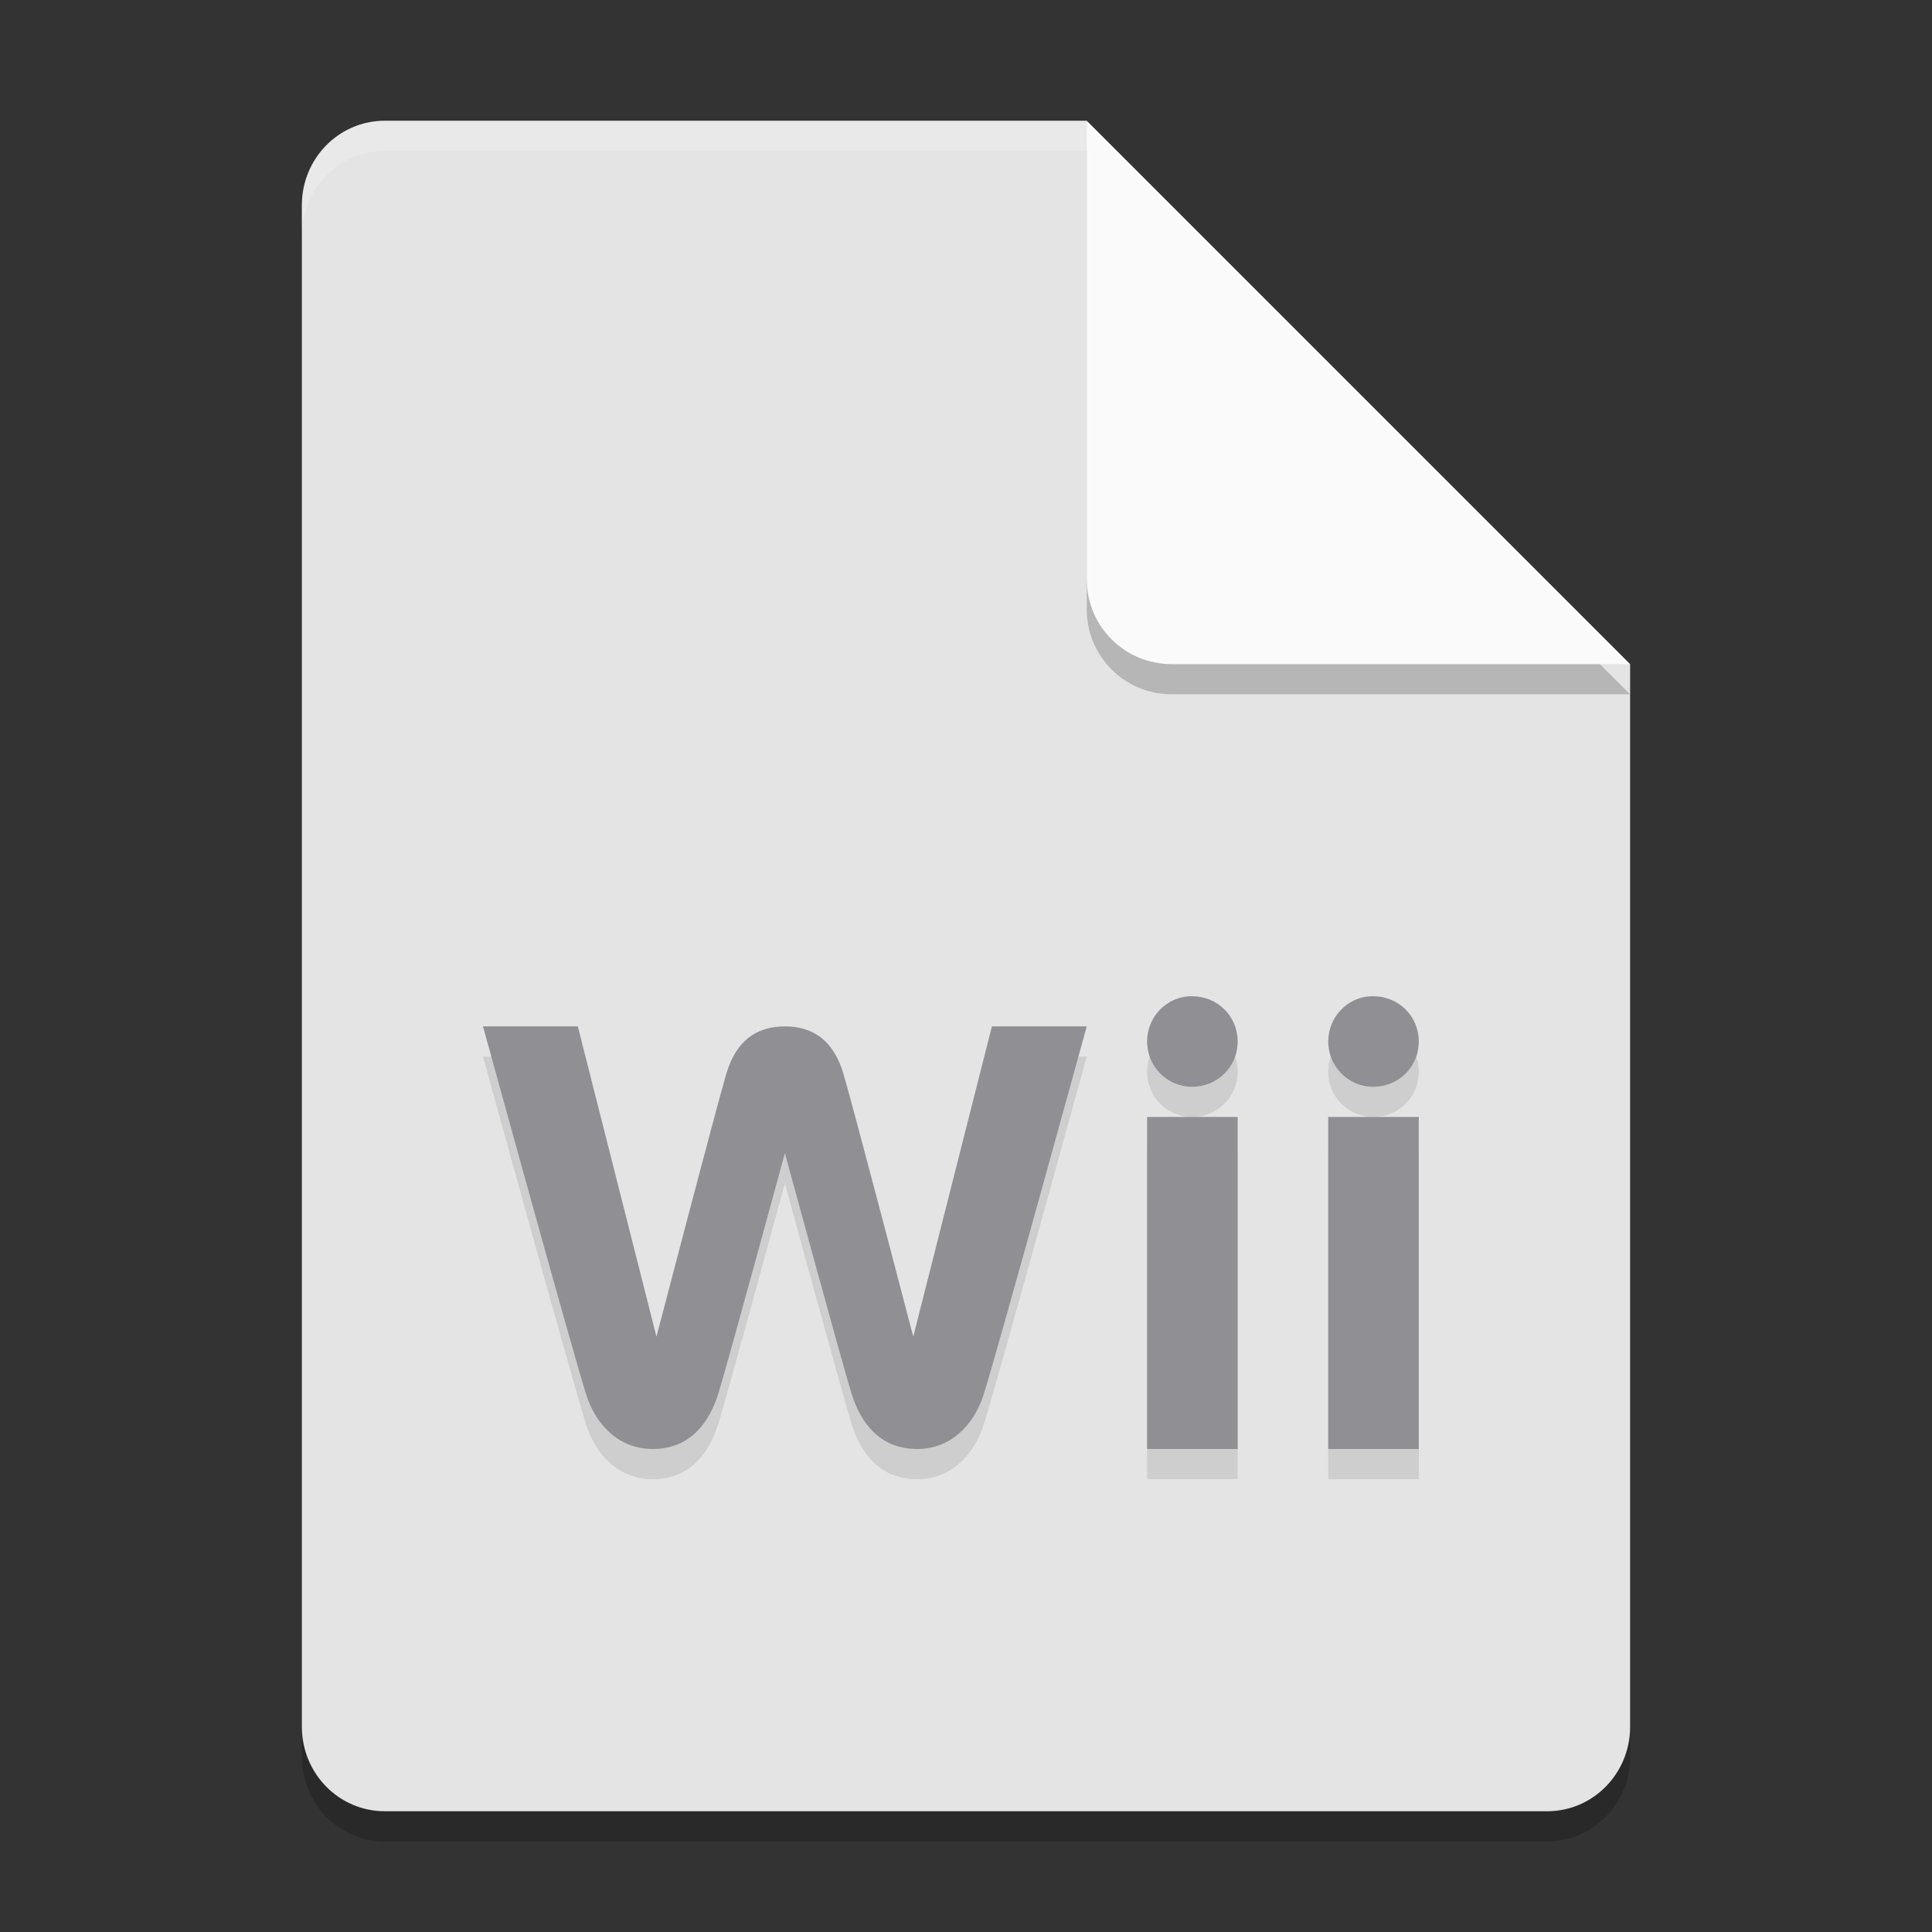 <svg xmlns="http://www.w3.org/2000/svg" width="64" height="64" version="1.1">
 <rect width="100%" height="100%" fill="#333333" stroke="none"/>
 <path style="opacity:0.2" d="M 12.75,5 C 11.226,5 10,6.249 10,7.8 v 50.4 c 0,1.55 1.226,2.8 2.75,2.8 h 38.5 C 52.772,61 54,59.75 54,58.2 V 23 L 40,19 36,5 Z"/>
 <path style="fill:#e4e4e4" d="M 12.75,4 C 11.226,4 10,5.249 10,6.8 v 50.4 c 0,1.55 1.226,2.8 2.75,2.8 h 38.5 C 52.772,60 54,58.75 54,57.2 V 22 L 40,18 36,4 Z"/>
 <path style="opacity:0.1" d="m 39.405,34.001 c -0.783,0.04 -1.406,0.698 -1.406,1.5 0,0.827 0.666,1.5 1.484,1.5 0.85,0 1.516,-0.659 1.516,-1.5 0,-0.842 -0.666,-1.5 -1.516,-1.5 -0.026,0 -0.053,-0.001 -0.078,0 z m 6,0 c -0.783,0.04 -1.406,0.698 -1.406,1.5 0,0.827 0.666,1.5 1.484,1.5 0.85,0 1.516,-0.659 1.516,-1.5 0,-0.842 -0.666,-1.5 -1.516,-1.5 -0.026,0 -0.053,-0.001 -0.078,0 z m -19.406,1 c -0.946,0 -1.613,0.478 -1.937,1.562 -0.323,1.083 -2.316,8.715 -2.316,8.715 L 19.141,35 H 16 c 0,0 3.016,10.962 3.426,12.219 C 19.744,48.2 20.501,49 21.621,49 c 1.28,0 1.879,-0.927 2.156,-1.781 0.274,-0.849 2.223,-8.019 2.223,-8.019 0,0 1.953,7.171 2.226,8.019 C 28.503,48.073 29.103,49 30.382,49 31.503,49 32.257,48.2 32.577,47.219 32.986,45.962 35.999,35 35.999,35 h -3.141 l -2.605,10.277 c 0,0 -1.992,-7.631 -2.316,-8.715 -0.324,-1.085 -0.991,-1.562 -1.937,-1.562 z M 37.999,38 V 49 H 40.999 V 38 Z m 6,0 V 49 H 46.999 V 38 Z"/>
 <path style="opacity:0.2" d="M 54,23 36,5 V 20.188 C 36,21.747 37.255,23 38.812,23 Z"/>
 <path style="fill:#fafafa" d="M 54,22 36,4 V 19.188 C 36,20.747 37.255,22 38.812,22 Z"/>
 <path style="opacity:0.2;fill:#ffffff" d="M 12.75 4 C 11.226 4 10 5.25 10 6.801 L 10 7.801 C 10 6.25 11.226 5 12.75 5 L 36 5 L 36 4 L 12.75 4 z"/>
 <path style="fill:#908f94" d="m 39.405,33.001 c -0.783,0.04 -1.406,0.698 -1.406,1.5 0,0.827 0.666,1.5 1.484,1.5 0.85,0 1.516,-0.659 1.516,-1.5 0,-0.842 -0.666,-1.5 -1.516,-1.5 -0.026,0 -0.053,-0.001 -0.078,0 z m 6,0 c -0.783,0.04 -1.406,0.698 -1.406,1.5 0,0.827 0.666,1.5 1.484,1.5 0.85,0 1.516,-0.659 1.516,-1.5 0,-0.842 -0.666,-1.5 -1.516,-1.5 -0.026,0 -0.053,-0.001 -0.078,0 z m -19.406,1 c -0.946,0 -1.613,0.478 -1.937,1.562 -0.323,1.083 -2.316,8.715 -2.316,8.715 L 19.141,34 H 16 c 0,0 3.016,10.962 3.426,12.219 C 19.744,47.2 20.501,48 21.621,48 c 1.28,0 1.879,-0.927 2.156,-1.781 0.274,-0.849 2.223,-8.019 2.223,-8.019 0,0 1.953,7.171 2.226,8.019 C 28.503,47.073 29.103,48 30.382,48 31.503,48 32.257,47.2 32.577,46.219 32.986,44.962 35.999,34 35.999,34 h -3.141 l -2.605,10.277 c 0,0 -1.992,-7.631 -2.316,-8.715 -0.324,-1.085 -0.991,-1.562 -1.937,-1.562 z M 37.999,37 V 48 H 40.999 V 37 Z m 6,0 V 48 H 46.999 V 37 Z"/>
</svg>
